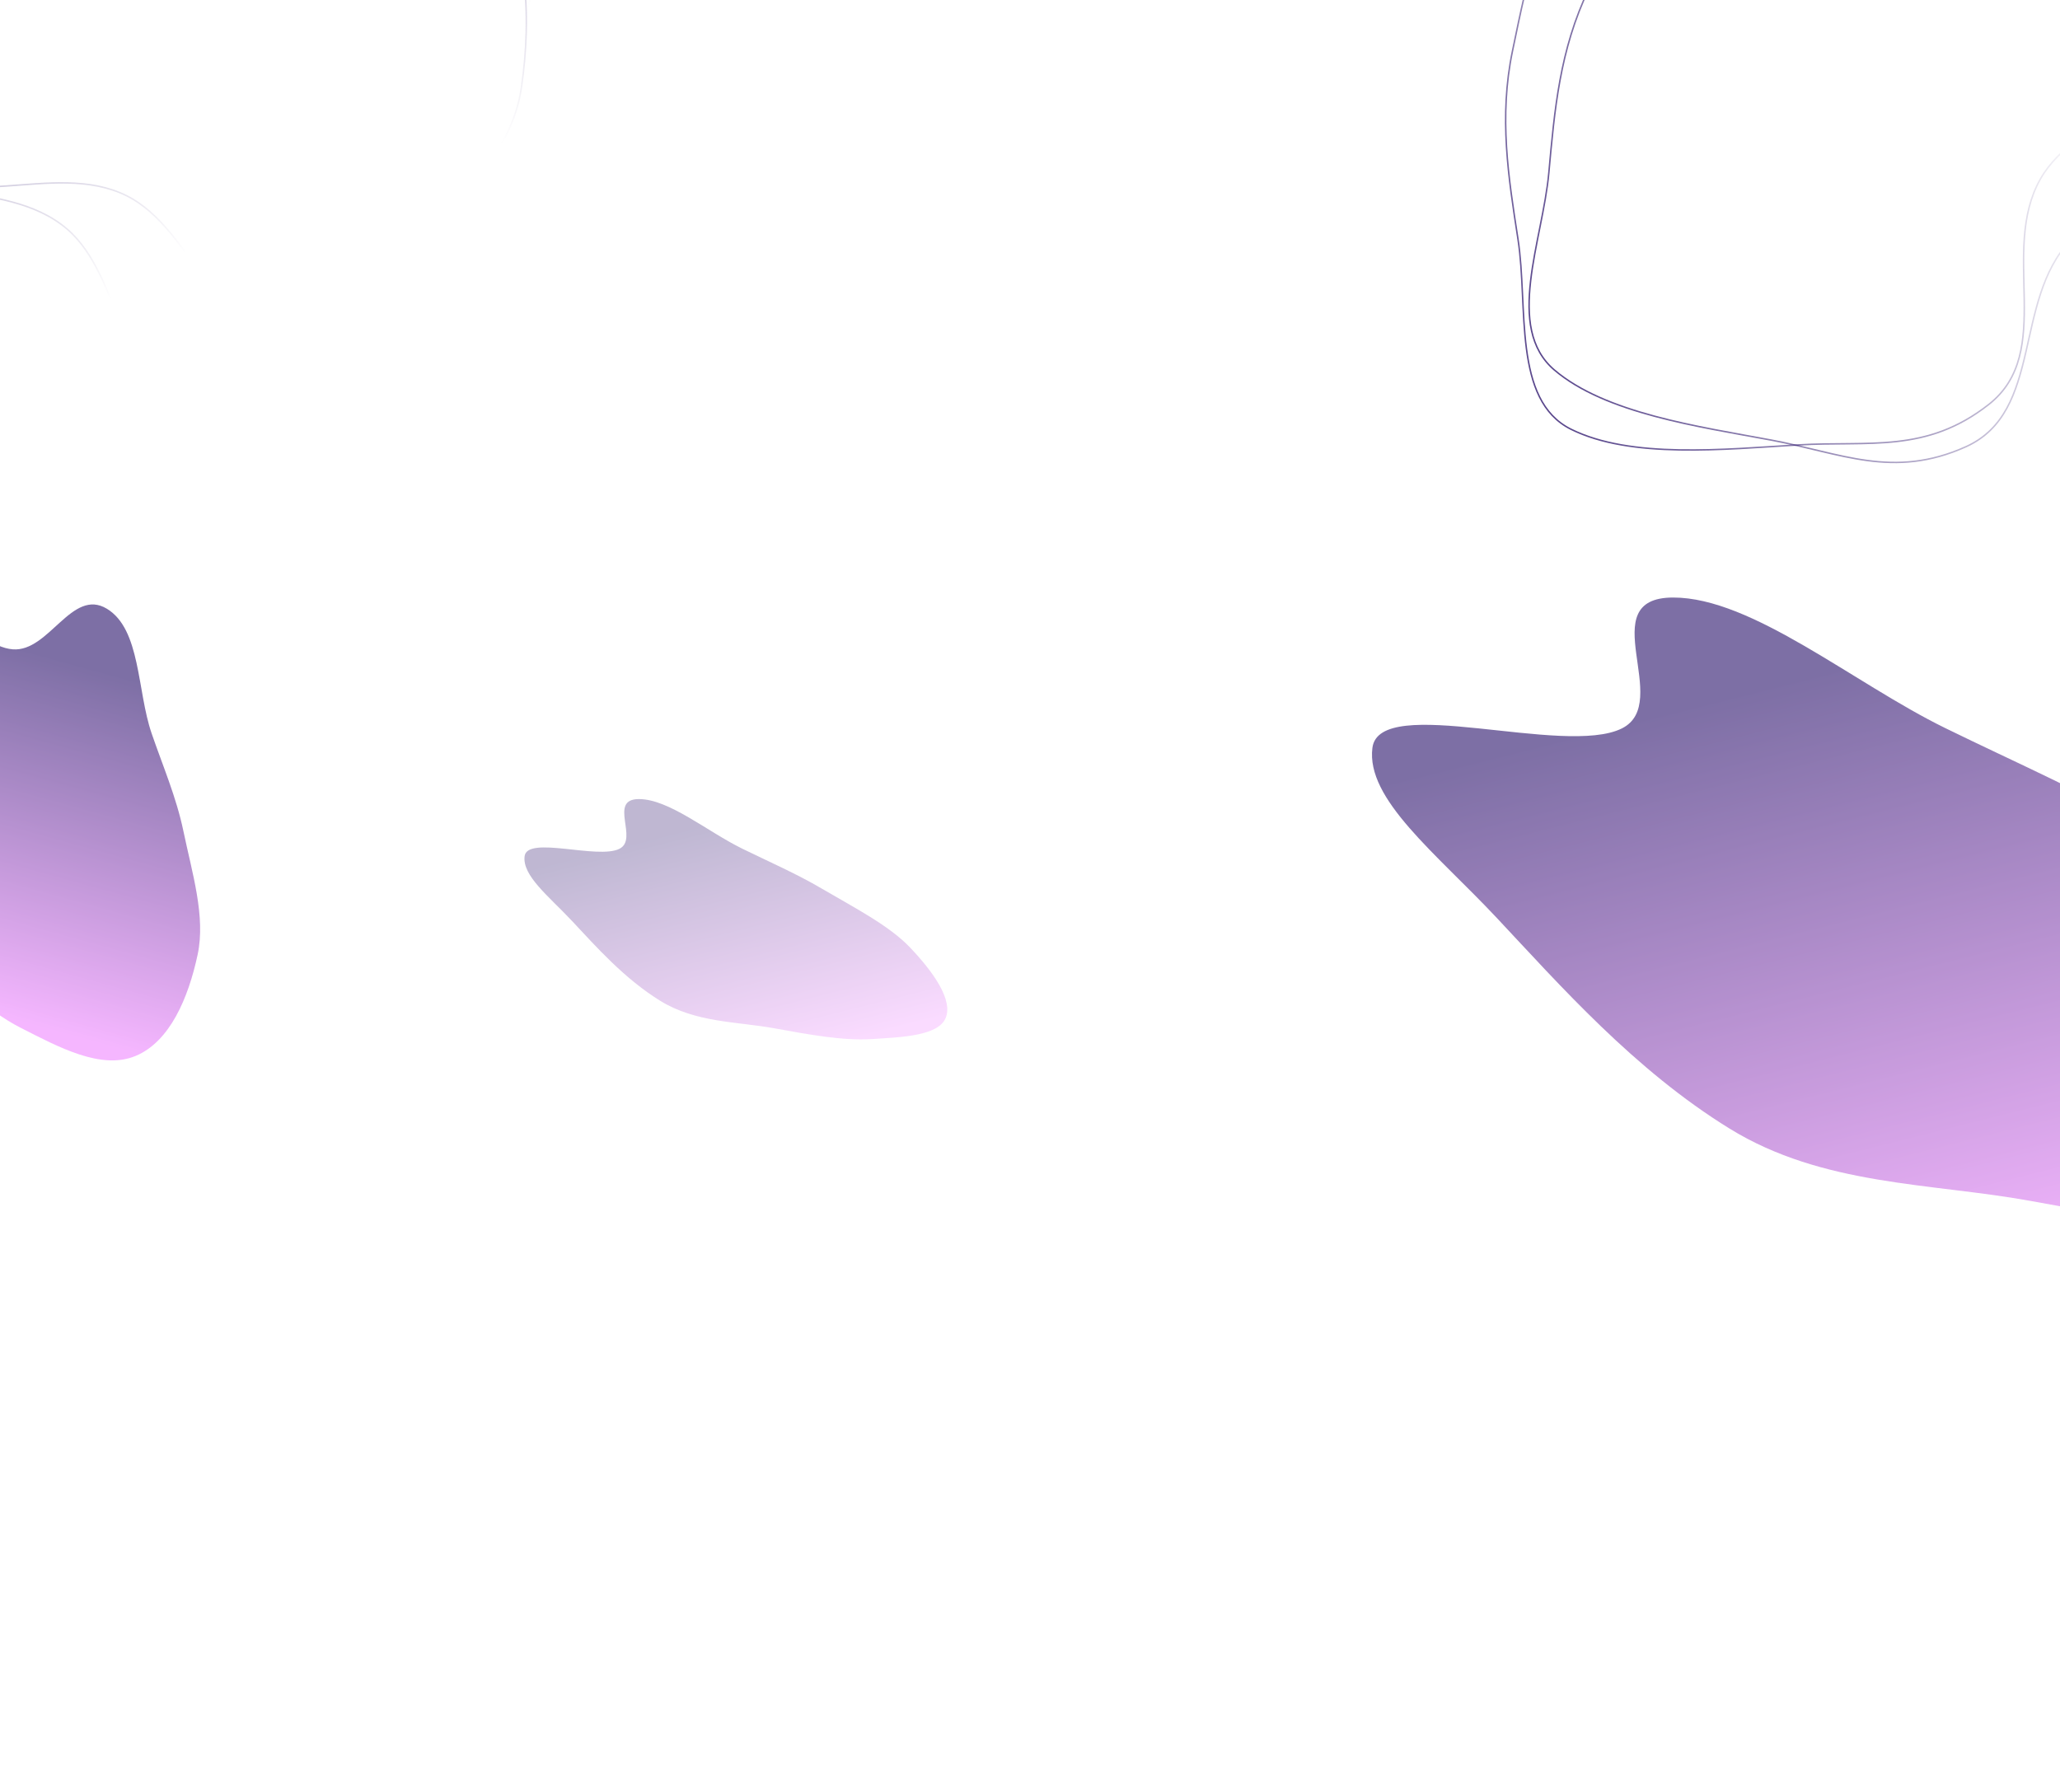 <svg width="1400" height="1218" viewBox="0 0 1400 1218" fill="none" xmlns="http://www.w3.org/2000/svg">
<g clip-path="url(#clip0_33_167)">
<path fill-rule="evenodd" clip-rule="evenodd" d="M1088.46 -109.391C1048.52 -71.005 1038.35 -15.374 1027.94 34.489C1018.52 79.551 1025.17 120.603 1031.64 162.547C1038.76 208.661 1027.84 271.915 1067.65 291.735C1108.39 312.014 1171.89 305.385 1222.02 302.407C1270.36 299.535 1309.1 308.298 1351.63 274.864C1396.97 239.221 1358.77 170.974 1386.66 121.695C1411.68 77.49 1491.28 63.456 1497.6 16.926C1503.71 -28.098 1441.51 -36.1 1411.66 -62.468C1388.45 -82.973 1368.99 -105.344 1341.68 -120.816C1307.94 -139.934 1276.59 -165.216 1233.71 -163.282C1184.63 -161.067 1128.31 -147.693 1088.46 -109.391Z" stroke="url(#paint0_linear_33_167)"/>
<path fill-rule="evenodd" clip-rule="evenodd" d="M1173.39 -132.766C1125.36 -105.156 1102.07 -53.624 1079.92 -7.75C1059.91 33.707 1056.45 75.15 1052.61 117.417C1048.39 163.885 1022.52 222.631 1056.37 251.477C1091.01 280.989 1154.23 289.884 1203.6 299.095C1251.2 307.976 1286.68 325.831 1336.02 303.652C1388.62 280.007 1368.03 204.558 1406.99 163.468C1441.94 126.608 1522.58 132.206 1539.94 88.577C1556.74 46.36 1498.31 23.578 1475.71 -9.214C1458.13 -34.715 1444.65 -61.123 1421.88 -82.729C1393.75 -109.427 1369.43 -141.529 1327.36 -150.001C1279.19 -159.7 1221.31 -160.316 1173.39 -132.766Z" stroke="url(#paint1_linear_33_167)"/>
<path fill-rule="evenodd" clip-rule="evenodd" d="M301.224 -176.847C260.79 -214.712 204.702 -221.934 154.359 -229.714C108.865 -236.744 68.219 -227.947 26.674 -219.273C-19.001 -209.738 -82.743 -217.322 -100.441 -176.518C-118.548 -134.772 -108.588 -71.707 -102.976 -21.8C-97.565 26.32 -104.278 65.465 -68.653 106.176C-30.673 149.578 35.469 107.844 86.148 133.101C131.608 155.758 149.81 234.517 196.608 238.377C241.892 242.112 246.61 179.573 271.371 148.38C290.627 124.122 311.943 103.512 325.956 75.427C343.273 40.722 366.87 8.086 362.683 -34.626C357.889 -83.527 341.57 -139.064 301.224 -176.847Z" stroke="url(#paint2_linear_33_167)"/>
<path fill-rule="evenodd" clip-rule="evenodd" d="M329.035 -93.266C298.937 -139.771 246.251 -160.319 199.275 -180.02C156.823 -197.825 115.255 -199.099 72.845 -200.71C26.218 -202.482 -33.807 -225.228 -60.832 -189.903C-88.481 -153.762 -94.037 -90.157 -100.638 -40.371C-107.003 7.631 -122.966 43.999 -98.222 92.106C-71.842 143.391 2.419 118.857 45.502 155.601C84.149 188.56 82.802 269.384 127.284 284.427C170.327 298.982 190.002 239.431 221.56 215.138C246.102 196.245 271.763 181.39 292.141 157.518C317.322 128.019 348.1 102.044 354.347 59.585C361.498 10.973 359.068 -46.861 329.035 -93.266Z" stroke="url(#paint3_linear_33_167)"/>
<g opacity="0.6" filter="url(#filter0_f_33_167)">
<path fill-rule="evenodd" clip-rule="evenodd" d="M1685.76 797.693C1672.35 829.633 1608.37 832.079 1552.25 835.473C1501.53 838.539 1441.11 827.347 1379.68 816.201C1312.14 803.947 1238.81 806.15 1175.47 767.112C1110.67 727.173 1060.16 669.651 1017.3 623.959C975.975 579.903 928.247 543.226 932.703 508.293C937.455 471.052 1063.23 514.601 1102.27 495.083C1137.3 477.575 1081.53 406.172 1137.08 406.132C1190.83 406.094 1259.46 464.237 1322.13 494.927C1370.88 518.793 1418.58 539.443 1464.5 566.451C1521.24 599.824 1583.89 631.76 1621.35 670.91C1664.24 715.735 1699.14 765.822 1685.76 797.693Z" fill="url(#paint4_linear_33_167)"/>
</g>
<g opacity="0.3" filter="url(#filter1_f_33_167)">
<path fill-rule="evenodd" clip-rule="evenodd" d="M642.69 691.91C637.593 704.047 613.282 704.977 591.956 706.266C572.683 707.432 549.725 703.178 526.381 698.943C500.717 694.287 472.852 695.124 448.785 680.29C424.162 665.113 404.966 643.255 388.681 625.893C372.978 609.152 354.842 595.215 356.535 581.941C358.341 567.79 406.133 584.338 420.971 576.921C434.28 570.269 413.088 543.136 434.197 543.121C454.622 543.107 480.699 565.201 504.515 576.862C523.037 585.931 541.164 593.778 558.613 604.041C580.175 616.722 603.98 628.857 618.215 643.734C634.512 660.767 647.775 679.8 642.69 691.91Z" fill="url(#paint5_linear_33_167)"/>
</g>
<g opacity="0.6" filter="url(#filter2_f_33_167)">
<path fill-rule="evenodd" clip-rule="evenodd" d="M92.087 717.74C68.739 727.408 39.967 711.776 14.039 698.577C-9.391 686.649 -29.122 666.326 -49.314 645.758C-71.513 623.144 -104.16 604.98 -109.801 572.428C-115.571 539.124 -105.53 502.292 -98.725 472.325C-92.164 443.431 -92.414 415.911 -71.257 402.681C-48.7 388.577 -18.782 439.226 8.709 441.342C33.37 443.24 48.806 399.324 72.64 413.755C95.701 427.719 93.082 469.517 103.039 498.459C110.782 520.966 119.853 541.879 124.655 564.946C130.59 593.451 139.847 622.898 134.333 648.767C128.02 678.384 115.384 708.093 92.087 717.74Z" fill="url(#paint6_linear_33_167)"/>
</g>
</g>
<defs>
<filter id="filter0_f_33_167" x="632.414" y="106.132" width="1356.25" height="1029.85" filterUnits="userSpaceOnUse" color-interpolation-filters="sRGB">
<feFlood flood-opacity="0" result="BackgroundImageFix"/>
<feBlend mode="normal" in="SourceGraphic" in2="BackgroundImageFix" result="shape"/>
<feGaussianBlur stdDeviation="150" result="effect1_foregroundBlur_33_167"/>
</filter>
<filter id="filter1_f_33_167" x="242.429" y="429.124" width="515.359" height="391.334" filterUnits="userSpaceOnUse" color-interpolation-filters="sRGB">
<feFlood flood-opacity="0" result="BackgroundImageFix"/>
<feBlend mode="normal" in="SourceGraphic" in2="BackgroundImageFix" result="shape"/>
<feGaussianBlur stdDeviation="56.998" result="effect1_foregroundBlur_33_167"/>
</filter>
<filter id="filter2_f_33_167" x="-311.52" y="200.205" width="647.541" height="720.539" filterUnits="userSpaceOnUse" color-interpolation-filters="sRGB">
<feFlood flood-opacity="0" result="BackgroundImageFix"/>
<feBlend mode="normal" in="SourceGraphic" in2="BackgroundImageFix" result="shape"/>
<feGaussianBlur stdDeviation="100" result="effect1_foregroundBlur_33_167"/>
</filter>
<linearGradient id="paint0_linear_33_167" x1="989.84" y1="421.993" x2="1454.93" y2="125.195" gradientUnits="userSpaceOnUse">
<stop stop-color="#270F69"/>
<stop offset="1" stop-color="#270F69" stop-opacity="0"/>
</linearGradient>
<linearGradient id="paint1_linear_33_167" x1="949.415" y1="359.1" x2="1472.4" y2="183.344" gradientUnits="userSpaceOnUse">
<stop stop-color="#270F69"/>
<stop offset="1" stop-color="#270F69" stop-opacity="0"/>
</linearGradient>
<linearGradient id="paint2_linear_33_167" x1="-234.612" y1="-247.37" x2="86.244" y2="201.461" gradientUnits="userSpaceOnUse">
<stop stop-color="#270F69"/>
<stop offset="1" stop-color="#270F69" stop-opacity="0"/>
</linearGradient>
<linearGradient id="paint3_linear_33_167" x1="-173.933" y1="-291.047" x2="29.095" y2="221.963" gradientUnits="userSpaceOnUse">
<stop stop-color="#270F69"/>
<stop offset="1" stop-color="#270F69" stop-opacity="0"/>
</linearGradient>
<linearGradient id="paint4_linear_33_167" x1="1249.09" y1="904.452" x2="1142.99" y2="482.284" gradientUnits="userSpaceOnUse">
<stop stop-color="#EE86FF"/>
<stop offset="1" stop-color="#270F69"/>
</linearGradient>
<linearGradient id="paint5_linear_33_167" x1="476.759" y1="732.478" x2="436.442" y2="572.058" gradientUnits="userSpaceOnUse">
<stop stop-color="#EE86FF"/>
<stop offset="1" stop-color="#270F69"/>
</linearGradient>
<linearGradient id="paint6_linear_33_167" x1="-153.917" y1="648.145" x2="-88.983" y2="412.925" gradientUnits="userSpaceOnUse">
<stop stop-color="#EE86FF"/>
<stop offset="1" stop-color="#270F69"/>
</linearGradient>
<clipPath id="clip0_33_167">
<rect width="1400" height="1218" fill="white"/>
</clipPath>
</defs>
</svg>
